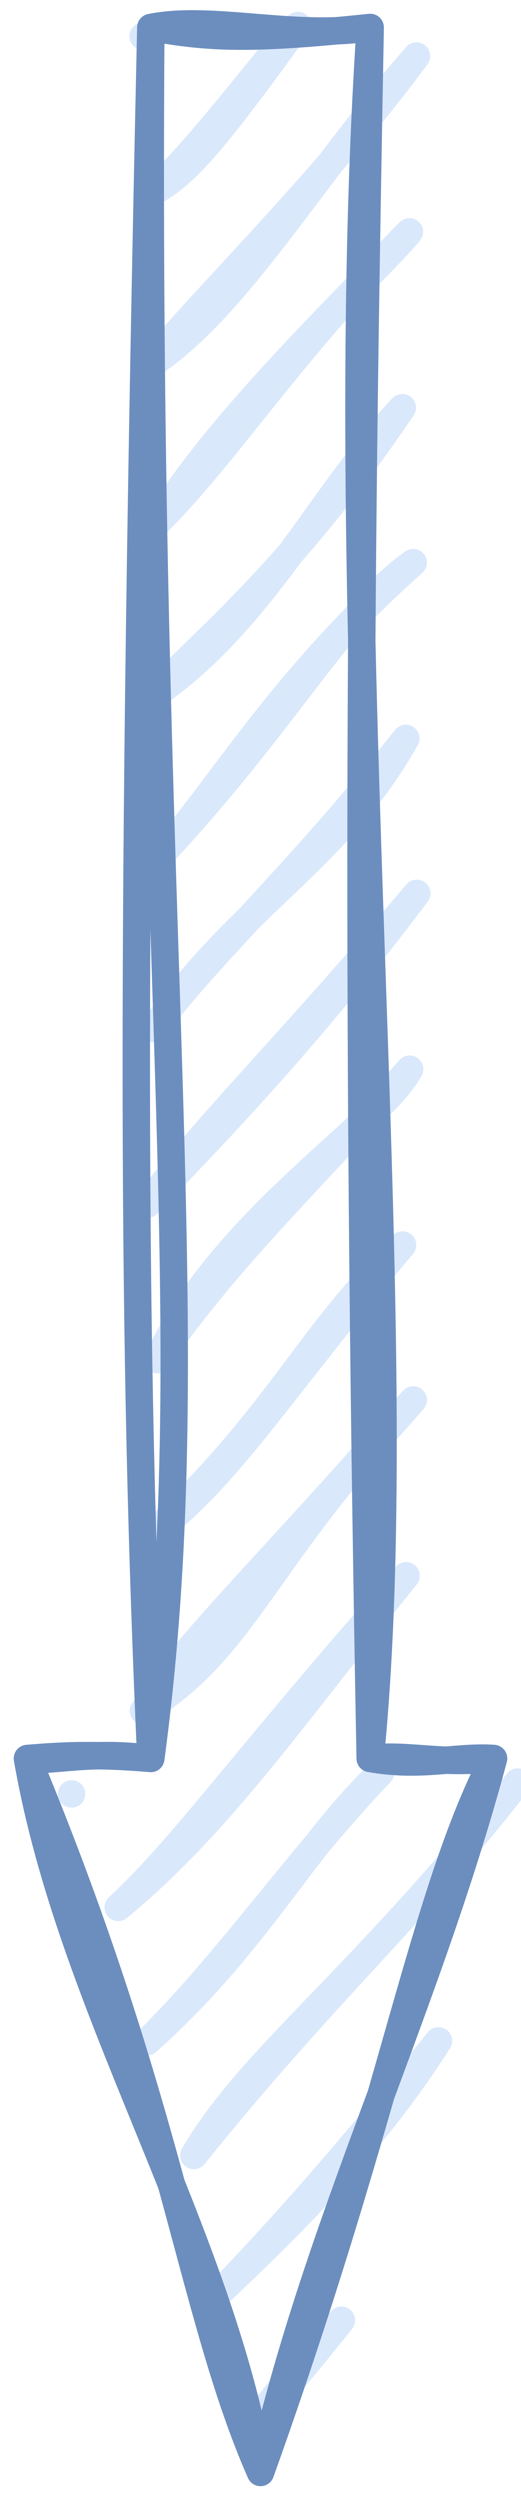 <svg host="65bd71144e" xmlns="http://www.w3.org/2000/svg" xmlns:xlink="http://www.w3.org/1999/xlink" version="1.1" width="19px" height="91px" viewBox="-0.5 -0.5 19 91" content="&lt;mxfile&gt;&lt;diagram id=&quot;As9wLPcb1WlspVNiKxt_&quot; name=&quot;Page-1&quot;&gt;jZNLb4MwDIB/DdcJyNrS40Yfu0ya1EPPGTEQNRAU0gL79QuNU8LQtF2Q/cVvm4CkVX9UtCnfJQMRxCHrA7IL4jhJNuY7gsGCbbS1oFCcWRRN4MS/AGGI9MoZtDNDLaXQvJnDTNY1ZHrGqFKym5vlUsyzNrSABThlVCzpmTNdYlvxZuJvwIvSZY7W2F9FnTF20paUyc5DZB+QVEmprVT1KYhxdm4u1u/wy+ujMAW1/o9DbB1uVFyxN6xLD65ZU2IzirmA/mUcXkBeoWYo7j6FzC4GlboSRo3s64GLUQuN1uGEEiPnBqdSSHUPTRiFJM8Mb7WSF/Be1lkCn7mNhftPngix4OxFbC+gsxITL7vHgQCbLRRncQRZgVaDMeimNa5wNaW3QccUCKr5bX4GFK+peIR7ZPiQ3FQSh3j4z+6A8e5XTnchWnlVGaCXv7Y/Aq3DH4E0VQXoRSCzNDp4Zs1o0PoWRvAGM6H73Th1uk9rPv3kZP8N&lt;/diagram&gt;&lt;/mxfile&gt;">
    <defs/>
    <g>
        <path d="M 5 0.5 L 13 0.5 L 13 63.51 L 17.5 63.51 L 9 89.5 L 0.5 63.51 L 5 63.51 Z" fill="none" stroke="none" pointer-events="all"/>
        <path d="M 4.72 0.82 C 4.72 0.82 4.72 0.82 4.72 0.82 M 4.72 0.82 C 4.72 0.82 4.72 0.82 4.72 0.82 M 5.11 6.47 C 6.37 5.8 7.54 4.31 10.36 0.43 M 5.11 6.47 C 7.44 4.13 9 1.83 10.36 0.43 M 4.85 12.86 C 8.05 10.9 10.96 5.76 14.69 1.54 M 4.85 12.86 C 7.63 9.63 11.4 5.99 14.69 1.54 M 5.25 18.51 C 7.64 14.54 13.35 9.27 14.43 7.94 M 5.25 18.51 C 7.86 15.9 10.01 12.39 14.43 7.94 M 4.99 24.9 C 9.05 22.17 11.15 17.58 14.17 14.34 M 4.99 24.9 C 6.69 22.99 10 20.5 14.17 14.34 M 4.72 31.3 C 9.72 26.15 11.87 21.87 14.57 19.98 M 4.72 31.3 C 7.09 28.99 9.33 24.62 14.57 19.98 M 5.12 36.94 C 8.16 32.5 11.82 30.79 14.3 26.38 M 5.12 36.94 C 6.89 34.47 10.05 31.67 14.3 26.38 M 4.86 43.34 C 7.13 40.33 9.76 37.84 14.7 32.02 M 4.86 43.34 C 7.72 40.39 10.98 36.96 14.7 32.02 M 5.25 48.99 C 7.67 43.85 13.25 40.54 14.44 38.42 M 5.25 48.99 C 7.82 45.25 11.06 42.24 14.44 38.42 M 4.99 55.38 C 9.72 51.01 10.78 47.97 14.18 44.82 M 4.99 55.38 C 7.76 53.38 9.65 50.19 14.18 44.82 M 2.11 64.8 C 2.11 64.8 2.11 64.8 2.11 64.8 M 2.11 64.8 C 2.11 64.8 2.11 64.8 2.11 64.8 M 4.73 61.78 C 8.46 59.51 9.03 56.33 14.57 50.46 M 4.73 61.78 C 6.24 59.35 9.06 56.74 14.57 50.46 M 3.81 68.93 C 7.53 65.87 10.17 61.98 14.31 56.86 M 3.81 68.93 C 6.19 66.73 8.38 63.56 14.31 56.86 M 4.86 73.82 C 8.89 70.24 10.57 66.68 13.39 64.01 M 4.86 73.82 C 7.7 71.05 10.37 67.18 13.39 64.01 M 6.57 77.96 C 11.39 71.98 14.75 69.08 18.38 64.37 M 6.57 77.96 C 8.65 74.4 12.42 71.8 18.38 64.37 M 7.62 82.84 C 9.89 80.47 11.99 78.11 15.49 73.79 M 7.62 82.84 C 9.87 80.7 12.99 77.72 15.49 73.79 M 9.33 86.98 C 10.38 85.61 11.54 84.41 11.95 83.96 M 9.33 86.98 C 10.21 86.18 10.93 85.21 11.95 83.96" fill="none" stroke="#dae8fc" stroke-linejoin="round" stroke-linecap="round" stroke-miterlimit="10" pointer-events="all"/>
        <path d="M 5 0.5 M 5 0.5 C 7.24 0.05 10.31 0.95 13 0.5 M 5 0.5 C 7.13 0.88 8.6 0.96 13 0.5 M 13 0.5 C 11.54 22.76 14.58 47.74 13 63.51 M 13 0.5 C 12.7 16.82 12.43 33.21 13 63.51 M 13 63.51 C 14.87 63.84 16.13 63.42 17.5 63.51 M 13 63.51 C 14.3 63.33 15.57 63.74 17.5 63.51 M 17.5 63.51 C 15.02 72.74 11.12 80.27 9 89.5 M 17.5 63.51 C 14.89 68.57 13.83 76.02 9 89.5 M 9 89.5 C 7.47 80.63 2.08 72.59 0.5 63.51 M 9 89.5 C 6.43 83.66 5.8 76.24 0.5 63.51 M 0.5 63.51 C 1.25 63.67 2.7 63.21 5 63.51 M 0.5 63.51 C 1.61 63.42 2.91 63.33 5 63.51 M 5 63.51 C 7.04 48.25 4.75 34.93 5 0.5 M 5 63.51 C 4.34 48.8 4.25 34.28 5 0.5" fill="none" stroke="#6c8ebf" stroke-linejoin="round" stroke-linecap="round" stroke-miterlimit="10" pointer-events="all"/>
    </g>
</svg>